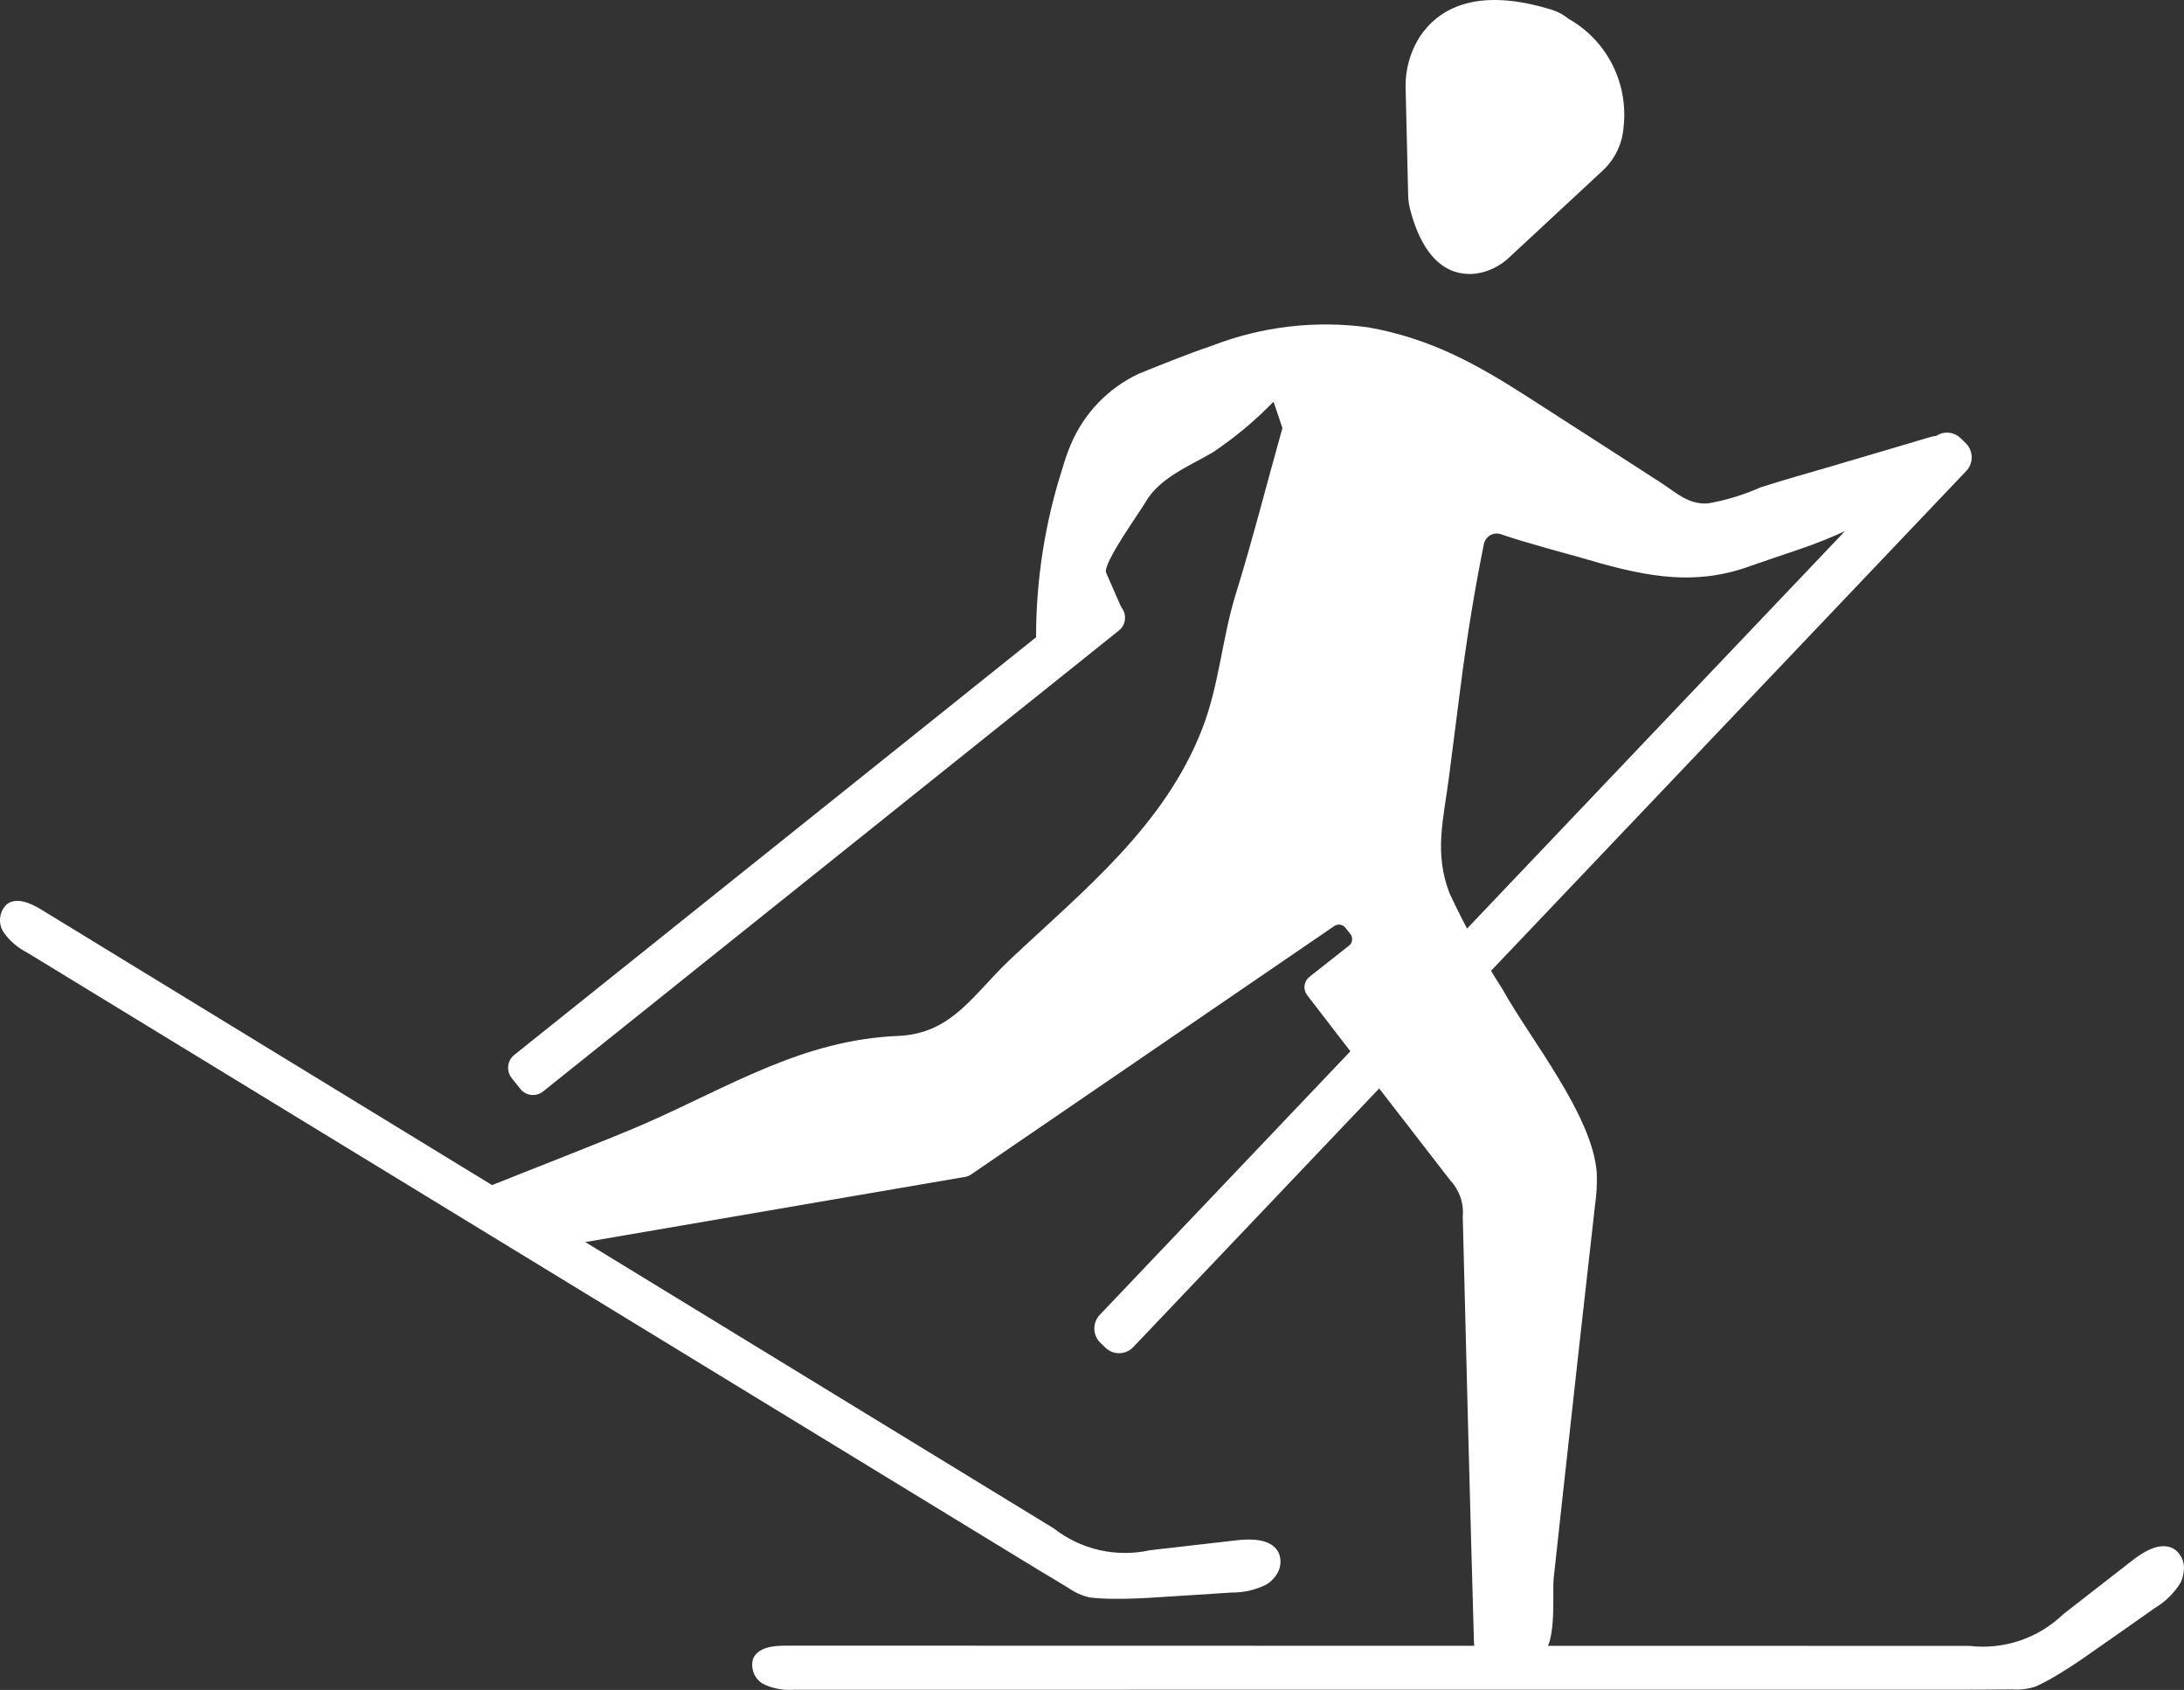 <svg width="53" height="41" viewBox="0 0 53 41" fill="none"  >
<rect x="0" y="0" width="53" height="41" fill="#333333" stroke="none"/>
<path d="M38.895 4.137L36.635 6.236C36.407 6.457 36.114 6.599 35.801 6.64C35.285 6.694 34.582 6.474 34.217 5.069C34.189 4.955 34.173 4.837 34.172 4.719L34.112 2.179C34.092 1.717 34.216 1.26 34.467 0.873C34.888 0.25 35.785 -0.35 37.68 0.244C37.822 0.292 37.953 0.365 38.069 0.459C38.523 0.716 38.891 1.101 39.128 1.568C39.364 2.034 39.459 2.561 39.4 3.081C39.371 3.485 39.191 3.863 38.895 4.137Z" fill="white"/>
<path d="M31.121 10.385C30.743 11.728 30.4 13.086 29.987 14.419C29.655 15.49 29.588 16.613 29.176 17.678C28.261 20.037 26.301 21.597 24.516 23.275C23.624 24.113 23.11 25.077 21.798 25.132C19.487 25.228 17.732 26.346 15.667 27.253C14.727 27.666 12.759 28.414 11.542 28.915C11.491 28.936 11.445 28.971 11.412 29.016C11.378 29.06 11.356 29.113 11.349 29.169C11.342 29.225 11.35 29.281 11.372 29.333C11.393 29.385 11.428 29.43 11.473 29.464L12.681 30.389C12.719 30.418 12.763 30.438 12.809 30.448C12.856 30.458 12.904 30.456 12.95 30.445L14.136 30.146C14.144 30.144 14.152 30.143 14.16 30.141L23.433 28.55C23.478 28.542 23.521 28.525 23.558 28.499L32.38 22.466C32.422 22.438 32.473 22.427 32.522 22.434C32.572 22.442 32.617 22.468 32.648 22.507L32.77 22.66C32.8 22.698 32.815 22.745 32.813 22.793C32.812 22.841 32.793 22.887 32.761 22.923L31.778 23.698C31.712 23.75 31.669 23.825 31.658 23.909C31.648 23.992 31.67 24.076 31.721 24.143C32.839 25.601 34.093 27.207 35.199 28.643C35.307 28.758 35.39 28.896 35.441 29.046C35.493 29.196 35.512 29.355 35.497 29.514C35.575 32.672 35.678 36.663 35.77 39.87C35.773 39.95 35.805 40.027 35.861 40.084C35.918 40.141 35.994 40.174 36.074 40.176C36.485 40.211 36.9 40.209 37.311 40.17C37.813 40.097 37.663 38.665 37.703 38.298C37.769 37.693 37.835 37.088 37.901 36.483C38.165 34.066 38.434 31.649 38.708 29.233C38.746 28.974 38.76 28.712 38.749 28.451C38.645 27.051 37.131 25.21 36.455 23.987C35.974 23.244 35.546 22.467 35.173 21.663C34.797 20.68 35.033 19.865 35.161 18.866L35.442 16.674C35.592 15.506 35.776 14.352 36.01 13.2C36.019 13.156 36.037 13.114 36.064 13.077C36.09 13.04 36.124 13.009 36.163 12.986C36.203 12.964 36.246 12.95 36.291 12.945C36.336 12.941 36.381 12.946 36.424 12.961C37.016 13.168 38.204 13.482 38.324 13.518C39.73 13.932 40.994 14.257 42.417 13.753C42.829 13.608 43.246 13.468 43.659 13.329C44.474 13.051 45.258 12.687 45.997 12.243L47.707 11.239L47.202 10.684C47.162 10.64 47.111 10.608 47.053 10.591C46.996 10.575 46.935 10.576 46.878 10.593L44.48 11.302C43.894 11.475 43.305 11.637 42.724 11.824C42.316 12.005 41.889 12.136 41.45 12.213C40.975 12.246 40.688 11.959 40.314 11.716C39.949 11.48 39.585 11.245 39.22 11.01C38.505 10.549 37.789 10.088 37.073 9.629C35.808 8.816 34.7 8.209 33.204 7.942C31.923 7.767 30.619 7.92 29.412 8.387C28.813 8.59 28.227 8.829 27.639 9.065C26.897 9.412 26.308 10.023 25.987 10.78C25.909 10.964 25.843 11.152 25.788 11.345C25.361 12.67 25.143 14.054 25.143 15.447C25.144 15.528 25.173 15.606 25.227 15.665L25.541 16.014C25.591 16.07 25.66 16.106 25.734 16.116C25.808 16.127 25.884 16.11 25.947 16.069L26.772 15.539C26.799 15.522 26.823 15.5 26.844 15.475L27.171 15.085C27.209 15.039 27.233 14.984 27.242 14.925C27.25 14.866 27.242 14.805 27.218 14.751L26.843 13.895C26.749 13.681 27.672 12.407 27.79 12.197C28.135 11.585 28.871 11.308 29.445 10.966C29.973 10.611 30.462 10.202 30.906 9.745" fill="white"/>
<path d="M52.993 38.127C52.984 38.222 52.958 38.315 52.915 38.401C52.759 38.651 52.546 38.861 52.294 39.011C51.83 39.341 51.362 39.664 50.897 39.991C50.58 40.216 50.261 40.438 49.926 40.636C49.758 40.739 49.583 40.833 49.403 40.915C49.219 40.977 49.025 41.002 48.831 40.988C48.537 40.988 48.243 40.993 47.949 40.993L19.291 40.995C19.041 41.015 18.789 40.974 18.558 40.873C18.444 40.82 18.353 40.727 18.301 40.612C18.249 40.497 18.24 40.367 18.274 40.246C18.389 39.968 18.757 39.925 19.057 39.925L47.794 39.931C48.206 39.979 48.624 39.935 49.018 39.802C49.412 39.669 49.771 39.45 50.071 39.161L51.747 37.857C52.049 37.621 52.468 37.379 52.784 37.596C52.863 37.658 52.924 37.739 52.961 37.833C52.998 37.926 53.009 38.028 52.993 38.127Z" fill="white"/>
<path d="M30.947 38.245C30.89 38.322 30.82 38.387 30.739 38.438C30.477 38.571 30.187 38.639 29.893 38.636C29.327 38.675 28.76 38.708 28.194 38.745C27.806 38.771 27.419 38.794 27.031 38.788C26.834 38.789 26.636 38.778 26.44 38.755C26.251 38.711 26.073 38.63 25.915 38.517C25.662 38.362 25.41 38.214 25.157 38.061L0.653 23.107C0.428 22.993 0.234 22.826 0.088 22.619C0.019 22.514 -0.011 22.388 0.004 22.262C0.018 22.137 0.077 22.021 0.169 21.935C0.411 21.757 0.746 21.913 1.004 22.069L25.569 37.078C25.897 37.334 26.277 37.515 26.682 37.607C27.087 37.698 27.507 37.699 27.913 37.609L30.017 37.368C30.397 37.325 30.88 37.336 31.037 37.687C31.073 37.78 31.083 37.88 31.067 37.978C31.051 38.076 31.01 38.168 30.947 38.245Z" fill="white"/>
<path d="M46.904 10.644L26.689 31.899C26.507 32.091 26.514 32.394 26.703 32.577L26.828 32.697C27.018 32.88 27.319 32.873 27.501 32.682L47.716 11.426C47.898 11.235 47.891 10.932 47.701 10.749L47.577 10.629C47.387 10.446 47.086 10.453 46.904 10.644Z" fill="white"/>
<path d="M26.453 14.412L12.479 25.594C12.309 25.731 12.28 25.98 12.416 26.152L12.625 26.416C12.76 26.588 13.008 26.616 13.179 26.48L27.153 15.297C27.323 15.161 27.352 14.911 27.216 14.739L27.007 14.475C26.872 14.304 26.624 14.275 26.453 14.412Z" fill="white"/>
</svg>
